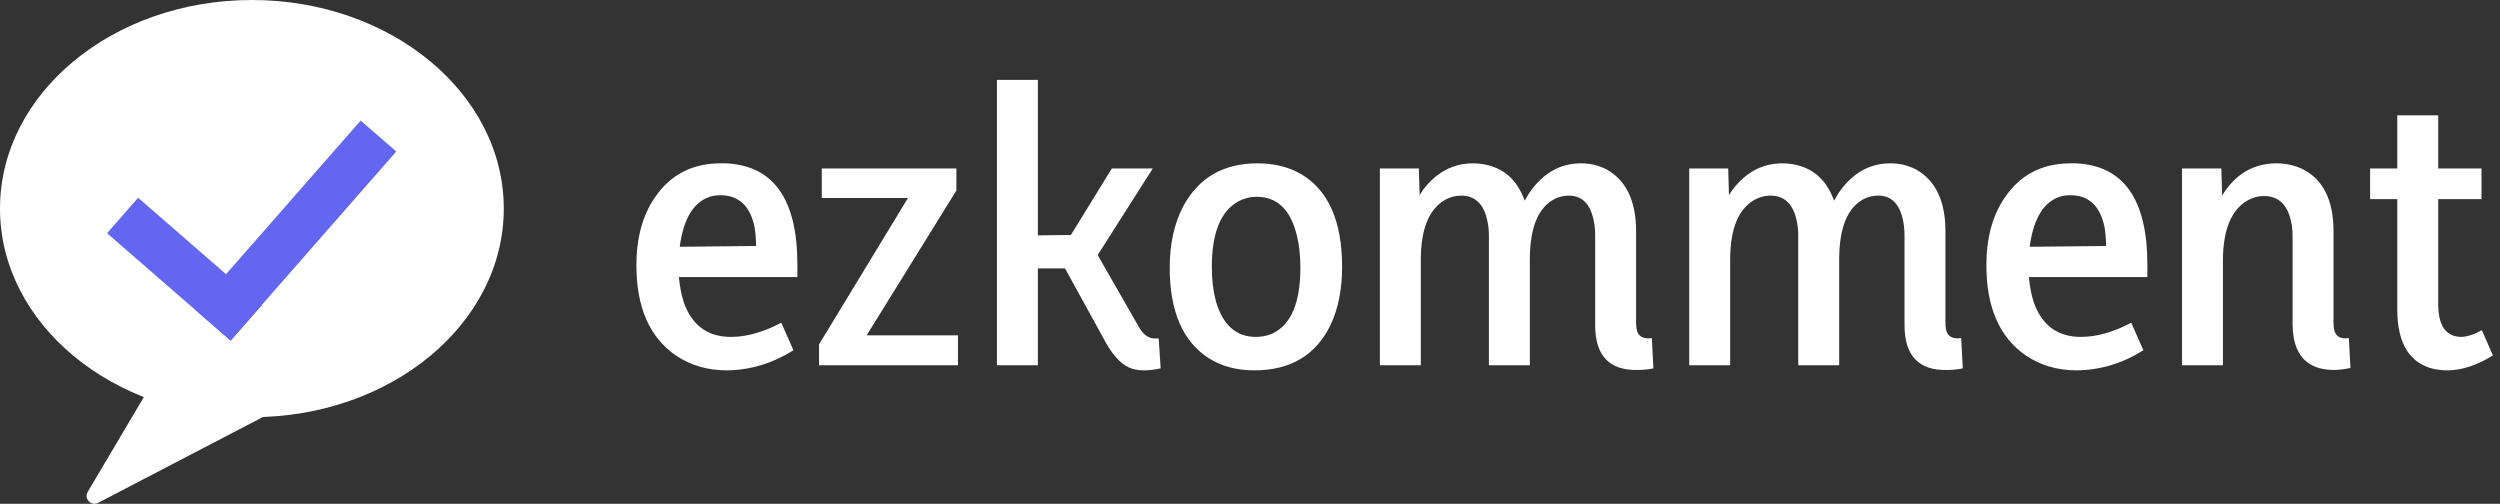 <svg width="397" height="80" viewBox="0 0 397 80" fill="none" xmlns="http://www.w3.org/2000/svg">
<rect x="0" y="0" width="397" height="80" fill="#333333" stroke="none"/>
<ellipse cx="40" cy="33.125" rx="40" ry="33.125" fill="white"/>
<path d="M22.808 63.113C23.051 62.704 23.504 62.468 23.978 62.504L41.345 63.828C42.598 63.923 42.941 65.602 41.827 66.182L15.583 79.852C14.468 80.433 13.291 79.188 13.931 78.107L22.808 63.113Z" fill="white"/>
<rect width="26.004" height="7.485" transform="matrix(0.755 0.656 -0.659 0.752 21.931 31.407)" fill="#6366F1"/>
<rect width="7.488" height="39.925" transform="matrix(0.755 0.656 -0.659 0.752 57.274 19.147)" fill="#6366F1"/>
<path d="M126 55.625L124.062 51.25C121.229 52.75 118.562 53.5 116.062 53.5C112.354 53.5 109.854 51.646 108.562 47.938C108.188 46.729 107.938 45.417 107.812 44H126.625V42C126.625 31.625 122.833 26.271 115.25 25.938C114.958 25.938 114.688 25.938 114.438 25.938C109.896 25.938 106.396 27.771 103.938 31.438C102.021 34.271 101.062 37.833 101.062 42.125C101.062 48.792 103.146 53.562 107.312 56.438C109.646 58.021 112.354 58.812 115.438 58.812C119.146 58.771 122.667 57.708 126 55.625ZM114.375 31C117.292 31 119.104 32.667 119.812 36C119.979 36.958 120.062 37.979 120.062 39.062L107.938 39.188C108.562 34.521 110.292 31.833 113.125 31.125C113.542 31.042 113.958 31 114.375 31ZM137.625 53.25L151.875 30.25V26.75H130.5V31.438H144.188L130.062 54.688V58H152.125V53.25H137.625ZM181.688 58.812C182.438 58.812 183.312 58.708 184.312 58.5L184 53.75H183.188C182.312 53.667 181.562 53.104 180.938 52.062L174.312 40.5L183.062 26.75H176.562L170.062 37.312L164.812 37.375V12.688H158.312V58H164.812V42.625H169.125L175.625 54.438C176.917 56.729 178.312 58.104 179.812 58.562C180.396 58.729 181.021 58.812 181.688 58.812ZM199.438 53.5C196.271 53.5 194.146 51.583 193.062 47.75C192.646 46.167 192.438 44.375 192.438 42.375C192.438 37 193.833 33.542 196.625 32C197.542 31.5 198.521 31.25 199.562 31.25C202.812 31.25 204.938 33.292 205.938 37.375C206.312 38.875 206.5 40.583 206.5 42.5C206.5 48.042 205.042 51.521 202.125 52.938C201.292 53.312 200.396 53.5 199.438 53.5ZM199.688 25.938C194.312 25.938 190.396 28.188 187.938 32.688C186.479 35.438 185.75 38.708 185.75 42.5C185.75 49.417 187.812 54.208 191.938 56.875C193.979 58.167 196.396 58.812 199.188 58.812C204.938 58.812 208.979 56.396 211.312 51.562C212.521 48.979 213.125 45.917 213.125 42.375C213.125 35.167 210.979 30.271 206.688 27.688C204.688 26.521 202.354 25.938 199.688 25.938ZM259.812 36.75C259.812 31.958 258.271 28.688 255.188 26.938C253.938 26.271 252.562 25.938 251.062 25.938C247.729 25.938 244.979 27.521 242.812 30.688C242.562 31.104 242.333 31.5 242.125 31.875C240.917 28.5 238.688 26.562 235.438 26.062C234.938 25.979 234.438 25.938 233.938 25.938C230.771 25.938 228.125 27.333 226 30.125C225.792 30.417 225.604 30.708 225.438 31L225.312 26.75H219.125V58H225.625V41.25C225.625 36.333 226.938 33.146 229.562 31.688C230.354 31.271 231.167 31.062 232 31.062C234.25 31.062 235.646 32.396 236.188 35.062C236.354 35.771 236.438 36.542 236.438 37.375V58H242.938V41.25C242.938 36.125 244.271 32.896 246.938 31.562C247.646 31.229 248.375 31.062 249.125 31.062C251.208 31.062 252.521 32.354 253.062 34.938C253.229 35.688 253.312 36.5 253.312 37.375V51.625C253.312 56.5 255.583 58.875 260.125 58.75C260.917 58.75 261.729 58.667 262.562 58.5L262.312 53.688C260.854 53.896 260.042 53.375 259.875 52.125C259.833 51.833 259.812 51.521 259.812 51.188V36.75ZM308.938 36.75C308.938 31.958 307.396 28.688 304.312 26.938C303.062 26.271 301.688 25.938 300.188 25.938C296.854 25.938 294.104 27.521 291.938 30.688C291.688 31.104 291.458 31.5 291.25 31.875C290.042 28.5 287.812 26.562 284.562 26.062C284.062 25.979 283.562 25.938 283.062 25.938C279.896 25.938 277.25 27.333 275.125 30.125C274.917 30.417 274.729 30.708 274.562 31L274.438 26.75H268.25V58H274.75V41.25C274.75 36.333 276.062 33.146 278.688 31.688C279.479 31.271 280.292 31.062 281.125 31.062C283.375 31.062 284.771 32.396 285.312 35.062C285.479 35.771 285.562 36.542 285.562 37.375V58H292.062V41.25C292.062 36.125 293.396 32.896 296.062 31.562C296.771 31.229 297.5 31.062 298.25 31.062C300.333 31.062 301.646 32.354 302.188 34.938C302.354 35.688 302.438 36.5 302.438 37.375V51.625C302.438 56.5 304.708 58.875 309.25 58.75C310.042 58.75 310.854 58.667 311.688 58.5L311.438 53.688C309.979 53.896 309.167 53.375 309 52.125C308.958 51.833 308.938 51.521 308.938 51.188V36.75ZM340.375 55.625L338.438 51.25C335.604 52.75 332.938 53.5 330.438 53.5C326.729 53.5 324.229 51.646 322.938 47.938C322.562 46.729 322.312 45.417 322.188 44H341V42C341 31.625 337.208 26.271 329.625 25.938C329.333 25.938 329.062 25.938 328.812 25.938C324.271 25.938 320.771 27.771 318.312 31.438C316.396 34.271 315.438 37.833 315.438 42.125C315.438 48.792 317.521 53.562 321.688 56.438C324.021 58.021 326.729 58.812 329.812 58.812C333.521 58.771 337.042 57.708 340.375 55.625ZM328.75 31C331.667 31 333.479 32.667 334.188 36C334.354 36.958 334.438 37.979 334.438 39.062L322.312 39.188C322.938 34.521 324.667 31.833 327.5 31.125C327.917 31.042 328.333 31 328.75 31ZM373 53.688C371.583 53.896 370.792 53.375 370.625 52.125C370.583 51.833 370.562 51.521 370.562 51.188V36.75C370.562 31.75 368.896 28.438 365.562 26.812C364.312 26.229 362.938 25.938 361.438 25.938C357.771 25.979 354.917 27.688 352.875 31.062L352.75 26.75H346.5V58H353V41.438C353 36.521 354.312 33.312 356.938 31.812C357.771 31.354 358.625 31.125 359.5 31.125C361.792 31.125 363.229 32.458 363.812 35.125C363.979 35.833 364.062 36.604 364.062 37.438V51.625C364.146 56.333 366.312 58.708 370.562 58.75C371.354 58.75 372.25 58.646 373.25 58.438L373 53.688ZM395.875 56.438L394.125 52.438C392.833 53.146 391.708 53.5 390.75 53.5C388.417 53.417 387.229 51.729 387.188 48.438V31.625H394.062V26.75H387.188V18.312H380.688V26.75H376.375V31.625H380.688V49.125C380.688 54.583 382.667 57.75 386.625 58.625C387.333 58.75 388.042 58.812 388.75 58.812C391.042 58.771 393.417 57.979 395.875 56.438Z" fill="white"/>
</svg>

